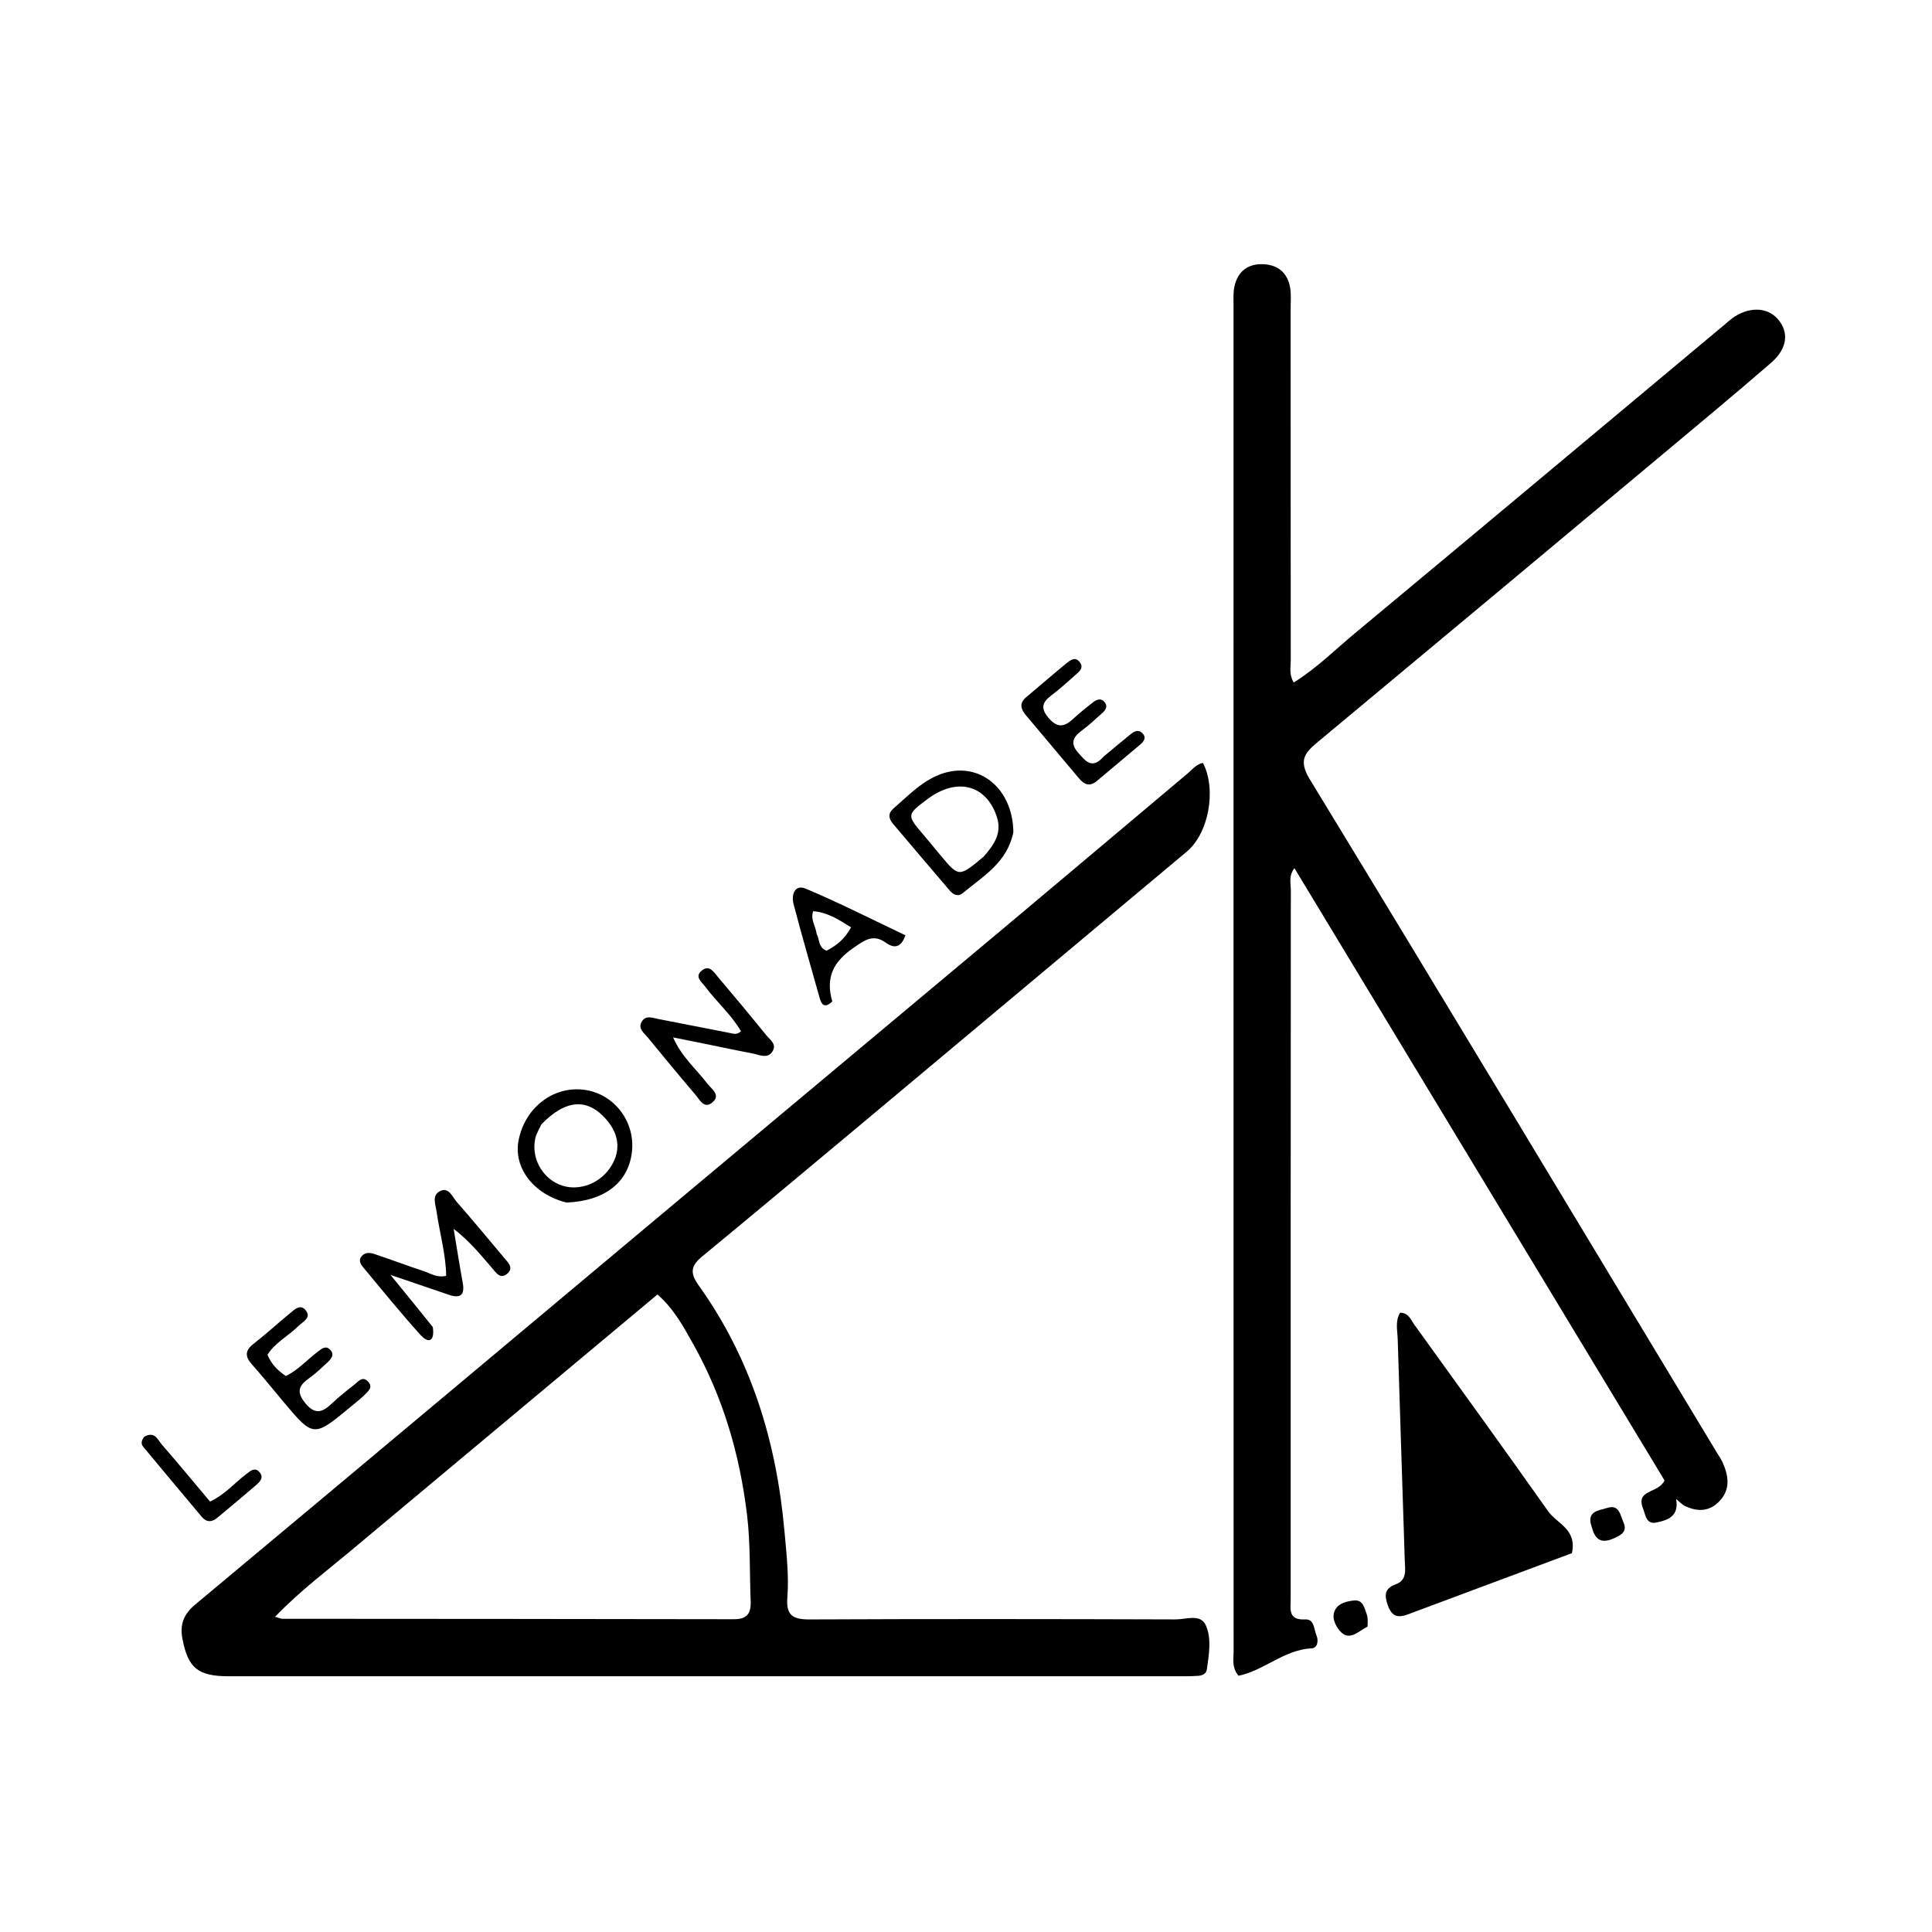 <svg version="1.1" id="Layer_1" xmlns="http://www.w3.org/2000/svg" xmlns:xlink="http://www.w3.org/1999/xlink" x="0px" y="0px"
	 width="100%" viewBox="0 0 496 496" enable-background="new 0 0 496 496" xml:space="preserve">
<path fill="#000000" opacity="1" stroke="none" 
	d="
M432.236,386.463 
	C431.603,385.963 431.226,385.635 430.319,384.846 
	C431.085,389.3 428.183,390.278 425.213,390.88 
	C422.592,391.411 422.477,388.937 421.846,387.372 
	C419.784,382.255 425.712,383.547 427.337,380.069 
	C395.952,328.151 364.211,275.643 332.317,222.882 
	C330.773,224.9 331.395,226.791 331.394,228.502 
	C331.343,289.162 331.346,349.822 331.351,410.482 
	C331.351,413.069 330.626,416.001 335.086,415.752 
	C337.462,415.619 337.319,418.316 337.984,419.889 
	C338.542,421.209 338.263,423.098 336.755,423.171 
	C329.702,423.513 324.458,428.912 317.942,430.214 
	C316.188,428.019 316.704,425.945 316.703,424.019 
	C316.674,308.865 316.675,193.711 316.681,78.557 
	C316.682,76.894 316.565,75.18 316.909,73.577 
	C317.708,69.851 320.169,67.768 323.996,67.821 
	C327.99,67.877 330.595,69.963 331.238,74.003 
	C331.497,75.632 331.345,77.329 331.345,78.995 
	C331.349,109.159 331.338,139.322 331.374,169.485 
	C331.376,171.254 330.881,173.124 332.135,175.213 
	C337.977,171.599 342.771,166.79 347.93,162.5 
	C379.575,136.188 411.126,109.764 442.709,83.377 
	C443.348,82.843 443.965,82.279 444.631,81.78 
	C448.739,78.7 453.65,78.747 456.381,81.877 
	C459.367,85.3 458.919,89.494 454.595,93.231 
	C445.015,101.508 435.272,109.597 425.555,117.716 
	C396.533,141.963 367.511,166.21 338.432,190.39 
	C335.081,193.177 333.227,195.09 336.243,200.041 
	C371.26,257.523 405.945,315.208 440.717,372.841 
	C441.233,373.696 441.823,374.521 442.233,375.425 
	C443.758,378.794 444.3,382.225 441.59,385.222 
	C439.036,388.047 435.859,388.311 432.236,386.463 
z"/>
<path fill="#000000" opacity="1" stroke="none" 
	d="
M219.725,289.743 
	C206.404,300.849 193.388,311.764 180.272,322.559 
	C177.424,324.903 177.031,326.729 179.348,329.963 
	C192.888,348.854 199.373,370.251 201.406,393.231 
	C201.906,398.88 202.574,404.52 202.133,410.155 
	C201.775,414.719 203.588,415.776 207.853,415.756 
	C239.171,415.612 270.489,415.65 301.807,415.75 
	C304.462,415.759 308.205,414.212 309.57,417.268 
	C311.106,420.708 310.368,424.793 309.833,428.59 
	C309.672,429.732 308.676,430.156 307.614,430.232 
	C306.453,430.315 305.286,430.342 304.121,430.342 
	C222.327,430.348 140.533,430.353 58.739,430.344 
	C50.786,430.343 48.243,428.219 46.825,420.654 
	C46.154,417.07 47.137,414.418 50.105,411.941 
	C92.179,376.848 134.151,341.632 176.162,306.462 
	C203.36,283.694 230.594,260.968 257.785,238.192 
	C273.487,225.039 289.135,211.821 304.813,198.639 
	C306.064,197.588 307.107,196.209 308.831,195.844 
	C312.395,202.79 310.281,213.953 304.669,218.646 
	C276.434,242.255 248.217,265.887 219.725,289.743 
M91.987,396.508 
	C84.917,402.512 77.396,408.025 70.619,415.075 
	C71.832,415.42 72.15,415.59 72.467,415.59 
	C111.123,415.622 149.778,415.621 188.433,415.7 
	C191.768,415.707 192.841,414.213 192.719,411.132 
	C192.424,403.669 192.682,396.239 191.767,388.737 
	C189.887,373.326 185.631,358.797 178.09,345.286 
	C175.559,340.752 173.043,336.038 168.793,332.328 
	C143.129,353.775 117.832,374.916 91.987,396.508 
z"/>
<path fill="#000000" opacity="1" stroke="none" 
	d="
M362.03,414.238 
	C359.136,415.431 357.413,415.278 356.303,412.163 
	C355.325,409.421 355.482,407.789 358.38,406.713 
	C361.306,405.627 360.716,402.955 360.647,400.71 
	C360.068,381.74 359.393,362.773 358.832,343.803 
	C358.766,341.57 358.144,339.204 359.429,337.022 
	C361.628,336.989 362.186,338.818 363.09,340.07 
	C374.592,356.01 386.114,371.936 397.458,387.988 
	C399.722,391.192 404.901,392.542 403.552,398.743 
	C390.272,403.707 376.337,408.916 362.03,414.238 
z"/>
<path fill="#000000" opacity="1" stroke="none" 
	d="
M111.12,340.703 
	C111.645,344.436 109.987,344.965 107.958,342.721 
	C102.826,337.043 98.009,331.079 93.106,325.196 
	C92.463,324.424 92.042,323.411 92.861,322.477 
	C93.762,321.452 95.013,321.571 96.113,321.94 
	C100.371,323.368 104.577,324.953 108.843,326.355 
	C110.54,326.912 112.116,328.103 114.541,327.547 
	C114.475,321.993 112.875,316.596 112.09,311.1 
	C111.816,309.184 110.755,306.798 113.072,305.743 
	C115.254,304.75 116.114,307.25 117.226,308.524 
	C121.387,313.29 125.443,318.148 129.5,323.004 
	C130.429,324.116 131.87,325.424 130.363,326.867 
	C128.532,328.621 127.372,326.772 126.336,325.564 
	C123.344,322.076 120.432,318.52 116.466,315.482 
	C117.239,320.111 117.959,324.751 118.802,329.368 
	C119.386,332.567 118.116,333.387 115.238,332.41 
	C110.693,330.869 106.151,329.316 100.246,327.304 
	C104.369,332.347 107.663,336.377 111.12,340.703 
z"/>
<path fill="#000000" opacity="1" stroke="none" 
	d="
M260.161,213.63 
	C258.587,221.456 252.405,224.93 247.227,229.241 
	C245.887,230.356 244.712,229.671 243.777,228.578 
	C238.924,222.903 234.095,217.207 229.273,211.505 
	C228.174,210.205 227.884,208.857 229.347,207.591 
	C232.855,204.553 236.106,201.11 240.405,199.188 
	C250.357,194.737 259.99,201.619 260.161,213.63 
M252.509,219.951 
	C255.054,217.009 257.333,214.003 255.92,209.715 
	C253.194,201.441 245.679,199.496 238.128,205.139 
	C232.758,209.152 232.751,209.256 236.968,214.191 
	C238.477,215.957 239.941,217.761 241.429,219.544 
	C246.176,225.233 246.177,225.233 252.509,219.951 
z"/>
<path fill="#000000" opacity="1" stroke="none" 
	d="
M189.416,269.713 
	C183.842,268.547 178.665,267.506 172.798,266.327 
	C175.019,271.366 178.734,274.443 181.566,278.158 
	C182.659,279.593 185.212,281.168 182.792,283.101 
	C180.724,284.754 179.59,282.277 178.499,281.001 
	C174.388,276.191 170.353,271.315 166.353,266.412 
	C165.366,265.202 163.578,264.03 164.846,262.137 
	C165.888,260.582 167.551,261.326 168.989,261.603 
	C175.182,262.799 181.373,264.011 187.561,265.231 
	C188.366,265.39 189.161,265.725 190.23,264.758 
	C187.778,260.509 183.981,257.232 181.047,253.304 
	C180.147,252.098 178.178,250.74 180.22,249.126 
	C182.132,247.614 183.244,249.553 184.255,250.745 
	C188.455,255.698 192.609,260.691 196.697,265.737 
	C197.664,266.931 199.542,268.08 198.286,269.98 
	C197.134,271.723 195.361,270.991 193.732,270.578 
	C192.446,270.253 191.121,270.079 189.416,269.713 
z"/>
<path fill="#000000" opacity="1" stroke="none" 
	d="
M145.438,308.728 
	C136.934,306.607 131.787,299.771 133.127,292.796 
	C134.742,284.386 142.016,278.756 149.951,279.776 
	C157.498,280.745 162.983,287.709 162.264,295.411 
	C161.52,303.377 155.454,308.326 145.438,308.728 
M138.976,288.668 
	C138.441,289.871 137.681,291.026 137.414,292.286 
	C136.373,297.194 139.048,302.19 143.583,304.1 
	C147.957,305.942 153.383,304.262 156.396,300.133 
	C159.438,295.964 159.178,291.447 155.666,287.412 
	C150.871,281.905 145.327,282.125 138.976,288.668 
z"/>
<path fill="#000000" opacity="1" stroke="none" 
	d="
M90.111,361.094 
	C80.487,369.072 80.486,369.073 72.76,359.873 
	C70.081,356.684 67.478,353.427 64.706,350.322 
	C62.881,348.276 62.837,346.74 65.117,344.974 
	C68.275,342.529 71.215,339.803 74.308,337.271 
	C75.542,336.261 77.103,334.566 78.539,336.471 
	C79.967,338.365 77.742,339.308 76.635,340.407 
	C74.073,342.953 70.682,344.637 68.668,347.792 
	C69.646,350.188 71.236,351.797 73.379,353.266 
	C76.533,351.743 78.855,349.08 81.601,347.001 
	C82.538,346.291 83.591,345.375 84.683,346.433 
	C86.019,347.726 85.015,348.889 84.015,349.822 
	C82.554,351.185 81.095,352.579 79.476,353.738 
	C76.943,355.55 75.869,357.104 78.302,360.134 
	C80.884,363.347 82.779,362.601 85.208,360.302 
	C87.019,358.587 88.99,357.033 90.956,355.492 
	C91.932,354.727 92.988,353.247 94.363,354.56 
	C95.98,356.105 94.467,357.25 93.428,358.273 
	C92.482,359.205 91.41,360.01 90.111,361.094 
z"/>
<path fill="#000000" opacity="1" stroke="none" 
	d="
M283.36,194.212 
	C285.798,192.18 287.956,190.346 290.164,188.575 
	C291.087,187.835 292.17,187.132 293.271,188.225 
	C294.46,189.404 293.586,190.413 292.697,191.174 
	C289.028,194.312 285.285,197.363 281.607,200.489 
	C279.724,202.089 278.311,201.38 276.956,199.763 
	C272.464,194.401 267.964,189.046 263.447,183.704 
	C262.097,182.107 261.551,180.583 263.451,178.991 
	C266.897,176.102 270.291,173.152 273.769,170.303 
	C274.769,169.483 276.055,168.466 277.215,170.005 
	C278.342,171.502 277.044,172.447 276.056,173.317 
	C274.057,175.077 272.093,176.894 269.964,178.488 
	C267.703,180.181 267.025,181.688 269.089,184.186 
	C271.173,186.707 272.973,186.858 275.3,184.733 
	C277.019,183.162 278.83,181.685 280.67,180.257 
	C281.656,179.491 282.843,179.148 283.711,180.428 
	C284.413,181.46 283.773,182.354 283.006,183.041 
	C281.27,184.596 279.561,186.201 277.694,187.586 
	C275.418,189.276 274.687,190.863 276.842,193.292 
	C278.749,195.442 280.349,197.614 283.36,194.212 
z"/>
<path fill="#000000" opacity="1" stroke="none" 
	d="
M213.676,257.107 
	C211.597,259.059 210.877,257.801 210.407,256.134 
	C208.151,248.133 205.843,240.146 203.731,232.108 
	C203.099,229.703 204.028,226.952 206.884,228.156 
	C215.543,231.808 223.939,236.082 232.438,240.113 
	C231.238,243.666 229.235,243.305 227.492,242.062 
	C224.185,239.704 222.11,241.286 219.22,243.264 
	C214.101,246.767 211.823,250.779 213.676,257.107 
M209.667,239.796 
	C210.458,241.157 209.999,243.201 212.189,244.068 
	C214.727,242.808 216.908,241.014 218.495,238.078 
	C215.329,236.087 212.417,234.21 208.767,233.935 
	C208.029,236.065 209.317,237.495 209.667,239.796 
z"/>
<path fill="#000000" opacity="1" stroke="none" 
	d="
M37.006,368.872 
	C39.74,367.311 40.48,369.63 41.549,370.857 
	C45.687,375.611 49.698,380.474 53.92,385.49 
	C57.742,383.72 60.21,380.726 63.201,378.458 
	C64.262,377.654 65.435,376.543 66.649,377.968 
	C67.834,379.36 66.666,380.473 65.666,381.337 
	C62.391,384.165 59.062,386.93 55.737,389.699 
	C54.361,390.845 52.988,390.834 51.804,389.423 
	C46.773,383.434 41.755,377.434 36.759,371.416 
	C36.176,370.713 36.249,369.874 37.006,368.872 
z"/>
<path fill="#000000" opacity="1" stroke="none" 
	d="
M351.084,417.593 
	C348.648,418.827 346.399,421.508 343.981,418.697 
	C342.785,417.307 341.748,415.148 342.8,413.223 
	C343.699,411.577 345.72,411.12 347.493,410.898 
	C349.959,410.59 350.259,412.797 350.873,414.407 
	C351.209,415.288 351.146,416.321 351.084,417.593 
z"/>
<path fill="#000000" opacity="1" stroke="none" 
	d="
M408.706,392.174 
	C407.058,387.829 410.551,387.819 412.604,387.136 
	C415.686,386.112 415.977,388.98 416.795,390.841 
	C417.826,393.183 416.265,394.05 414.443,394.883 
	C411.632,396.169 409.646,395.822 408.706,392.174 
z"/>
</svg>